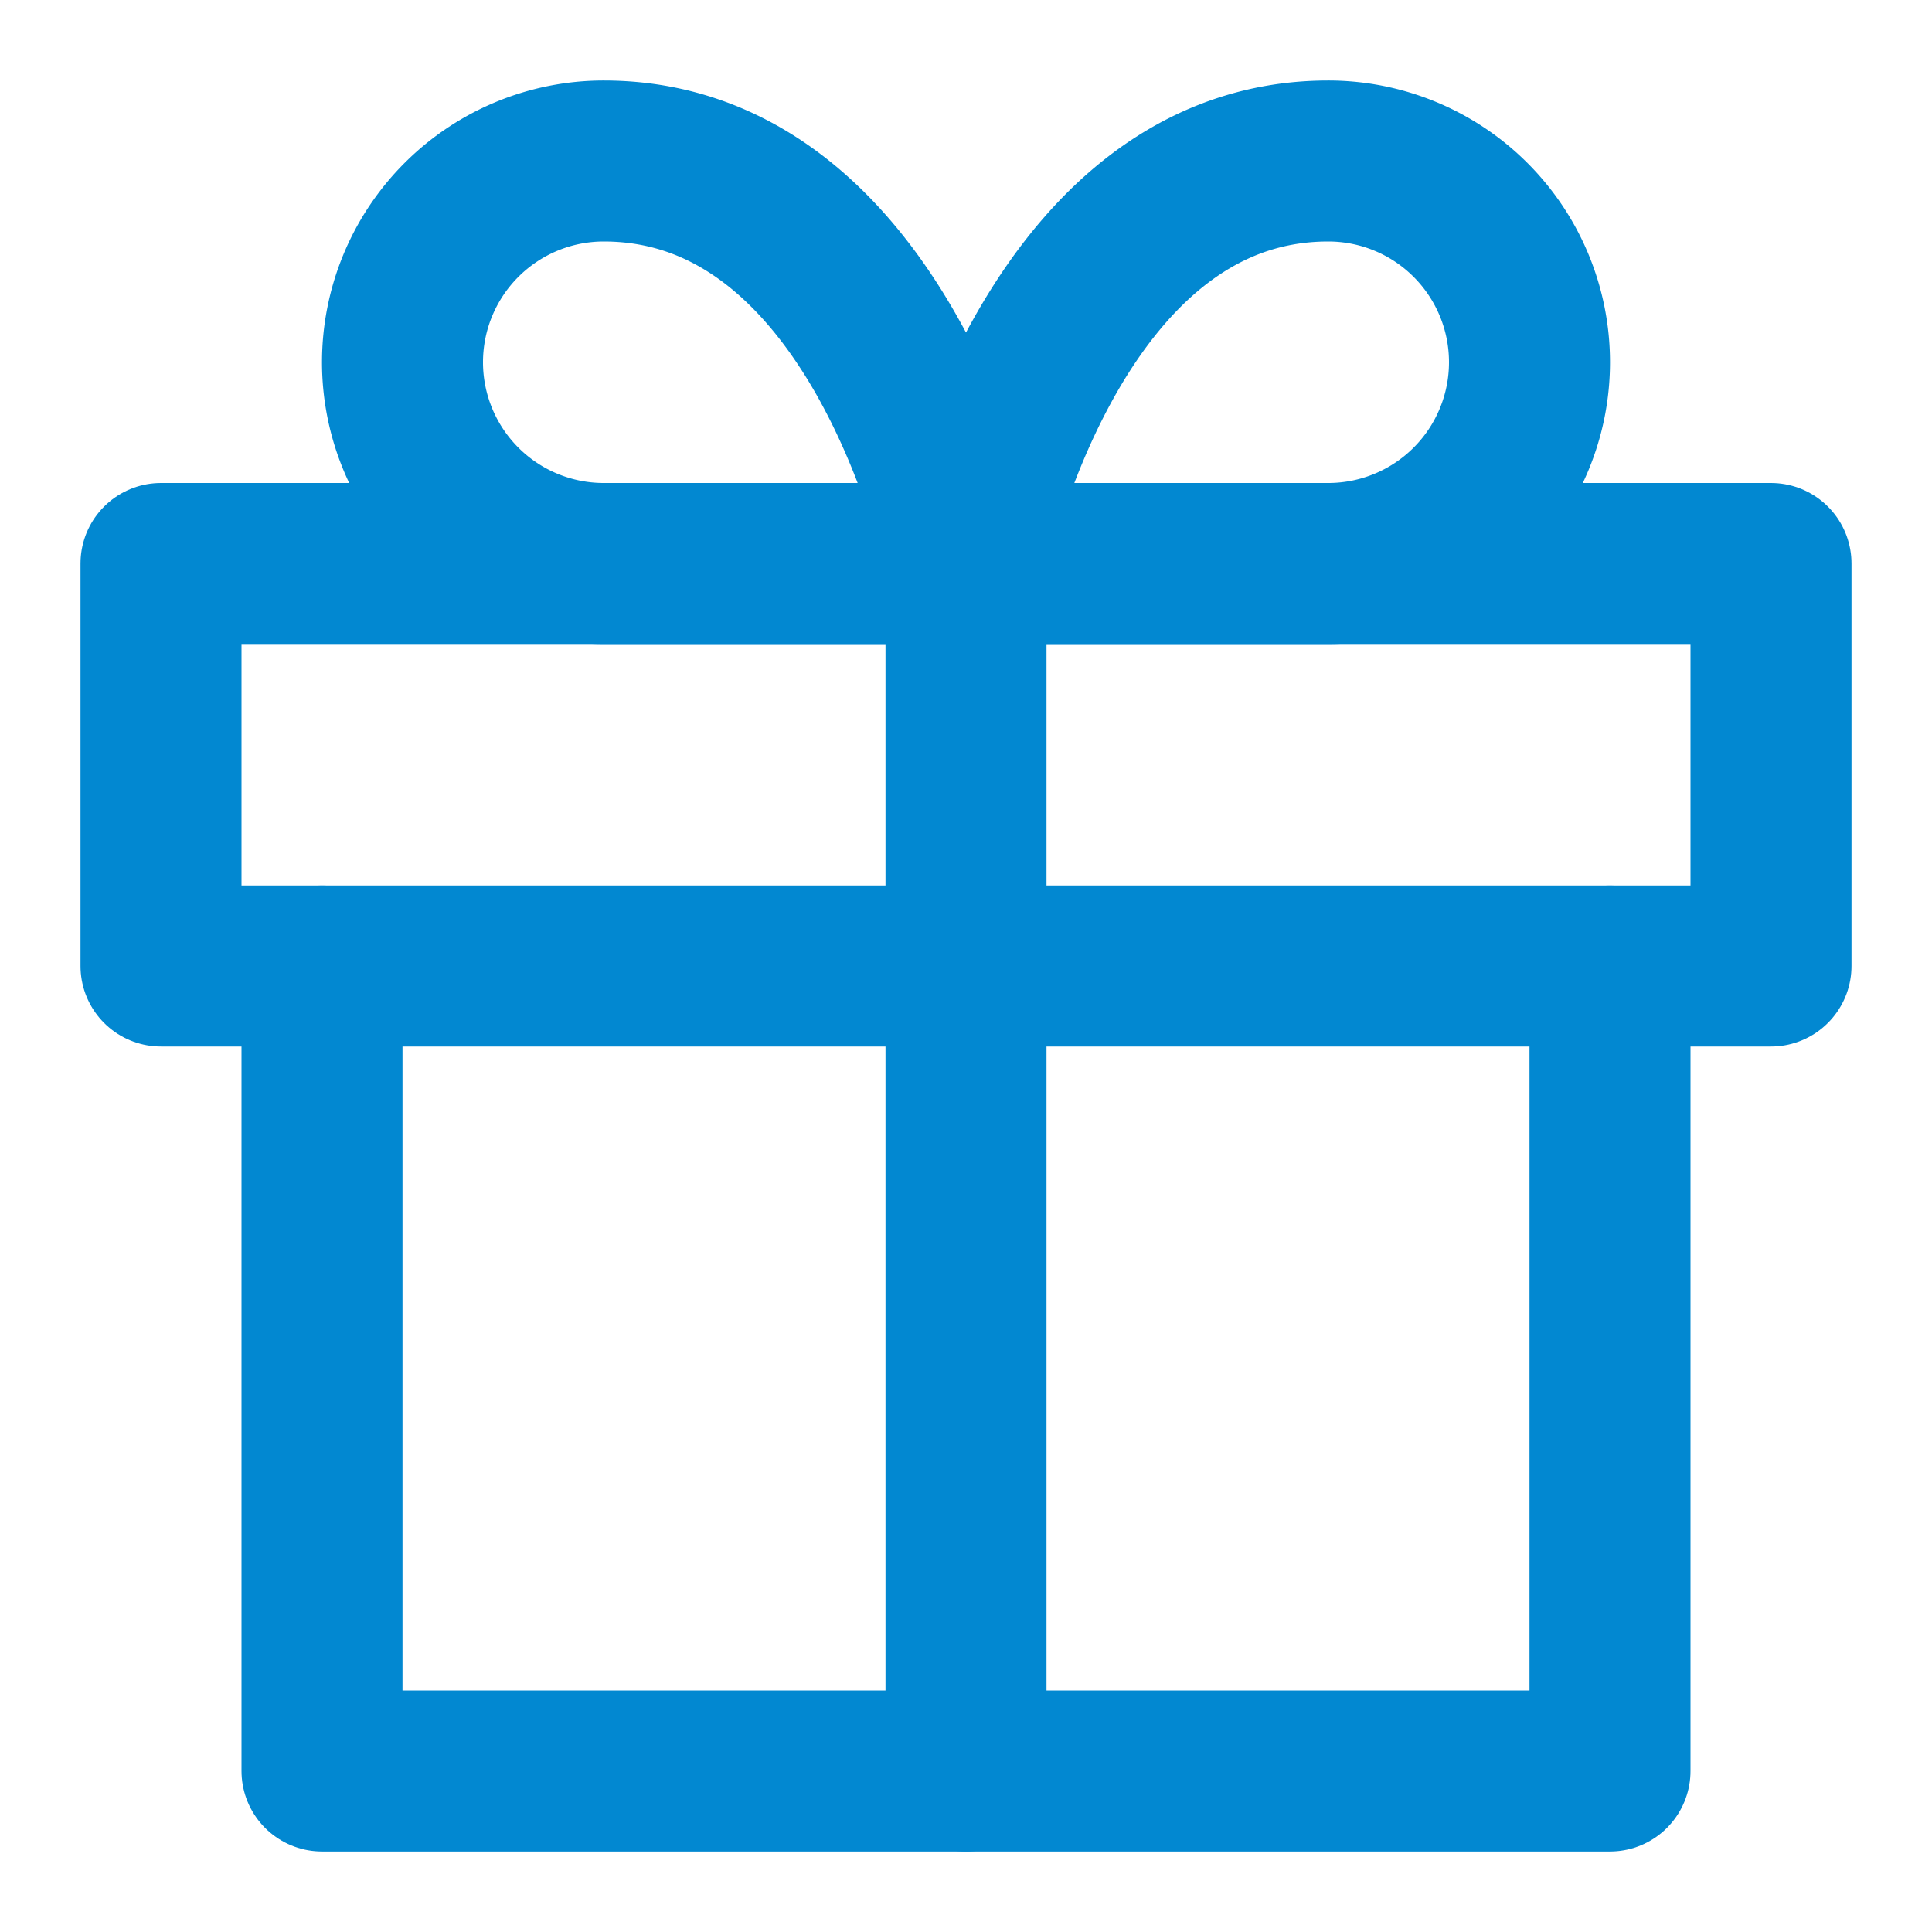 <svg xmlns="http://www.w3.org/2000/svg" width="24" height="24" viewBox="0 0 24 24" fill="none" stroke="#0288d1" stroke-width="2" stroke-linecap="round" stroke-linejoin="round" class="feather feather-gift"><polyline points="20 12 20 22 4 22 4 12"></polyline><rect x="2" y="7" width="20" height="5"></rect><line x1="12" y1="22" x2="12" y2="7"></line><path d="M12 7H7.5a2.5 2.5 0 0 1 0-5C11 2 12 7 12 7z"></path><path d="M12 7h4.5a2.5 2.5 0 0 0 0-5C13 2 12 7 12 7z"></path></svg>